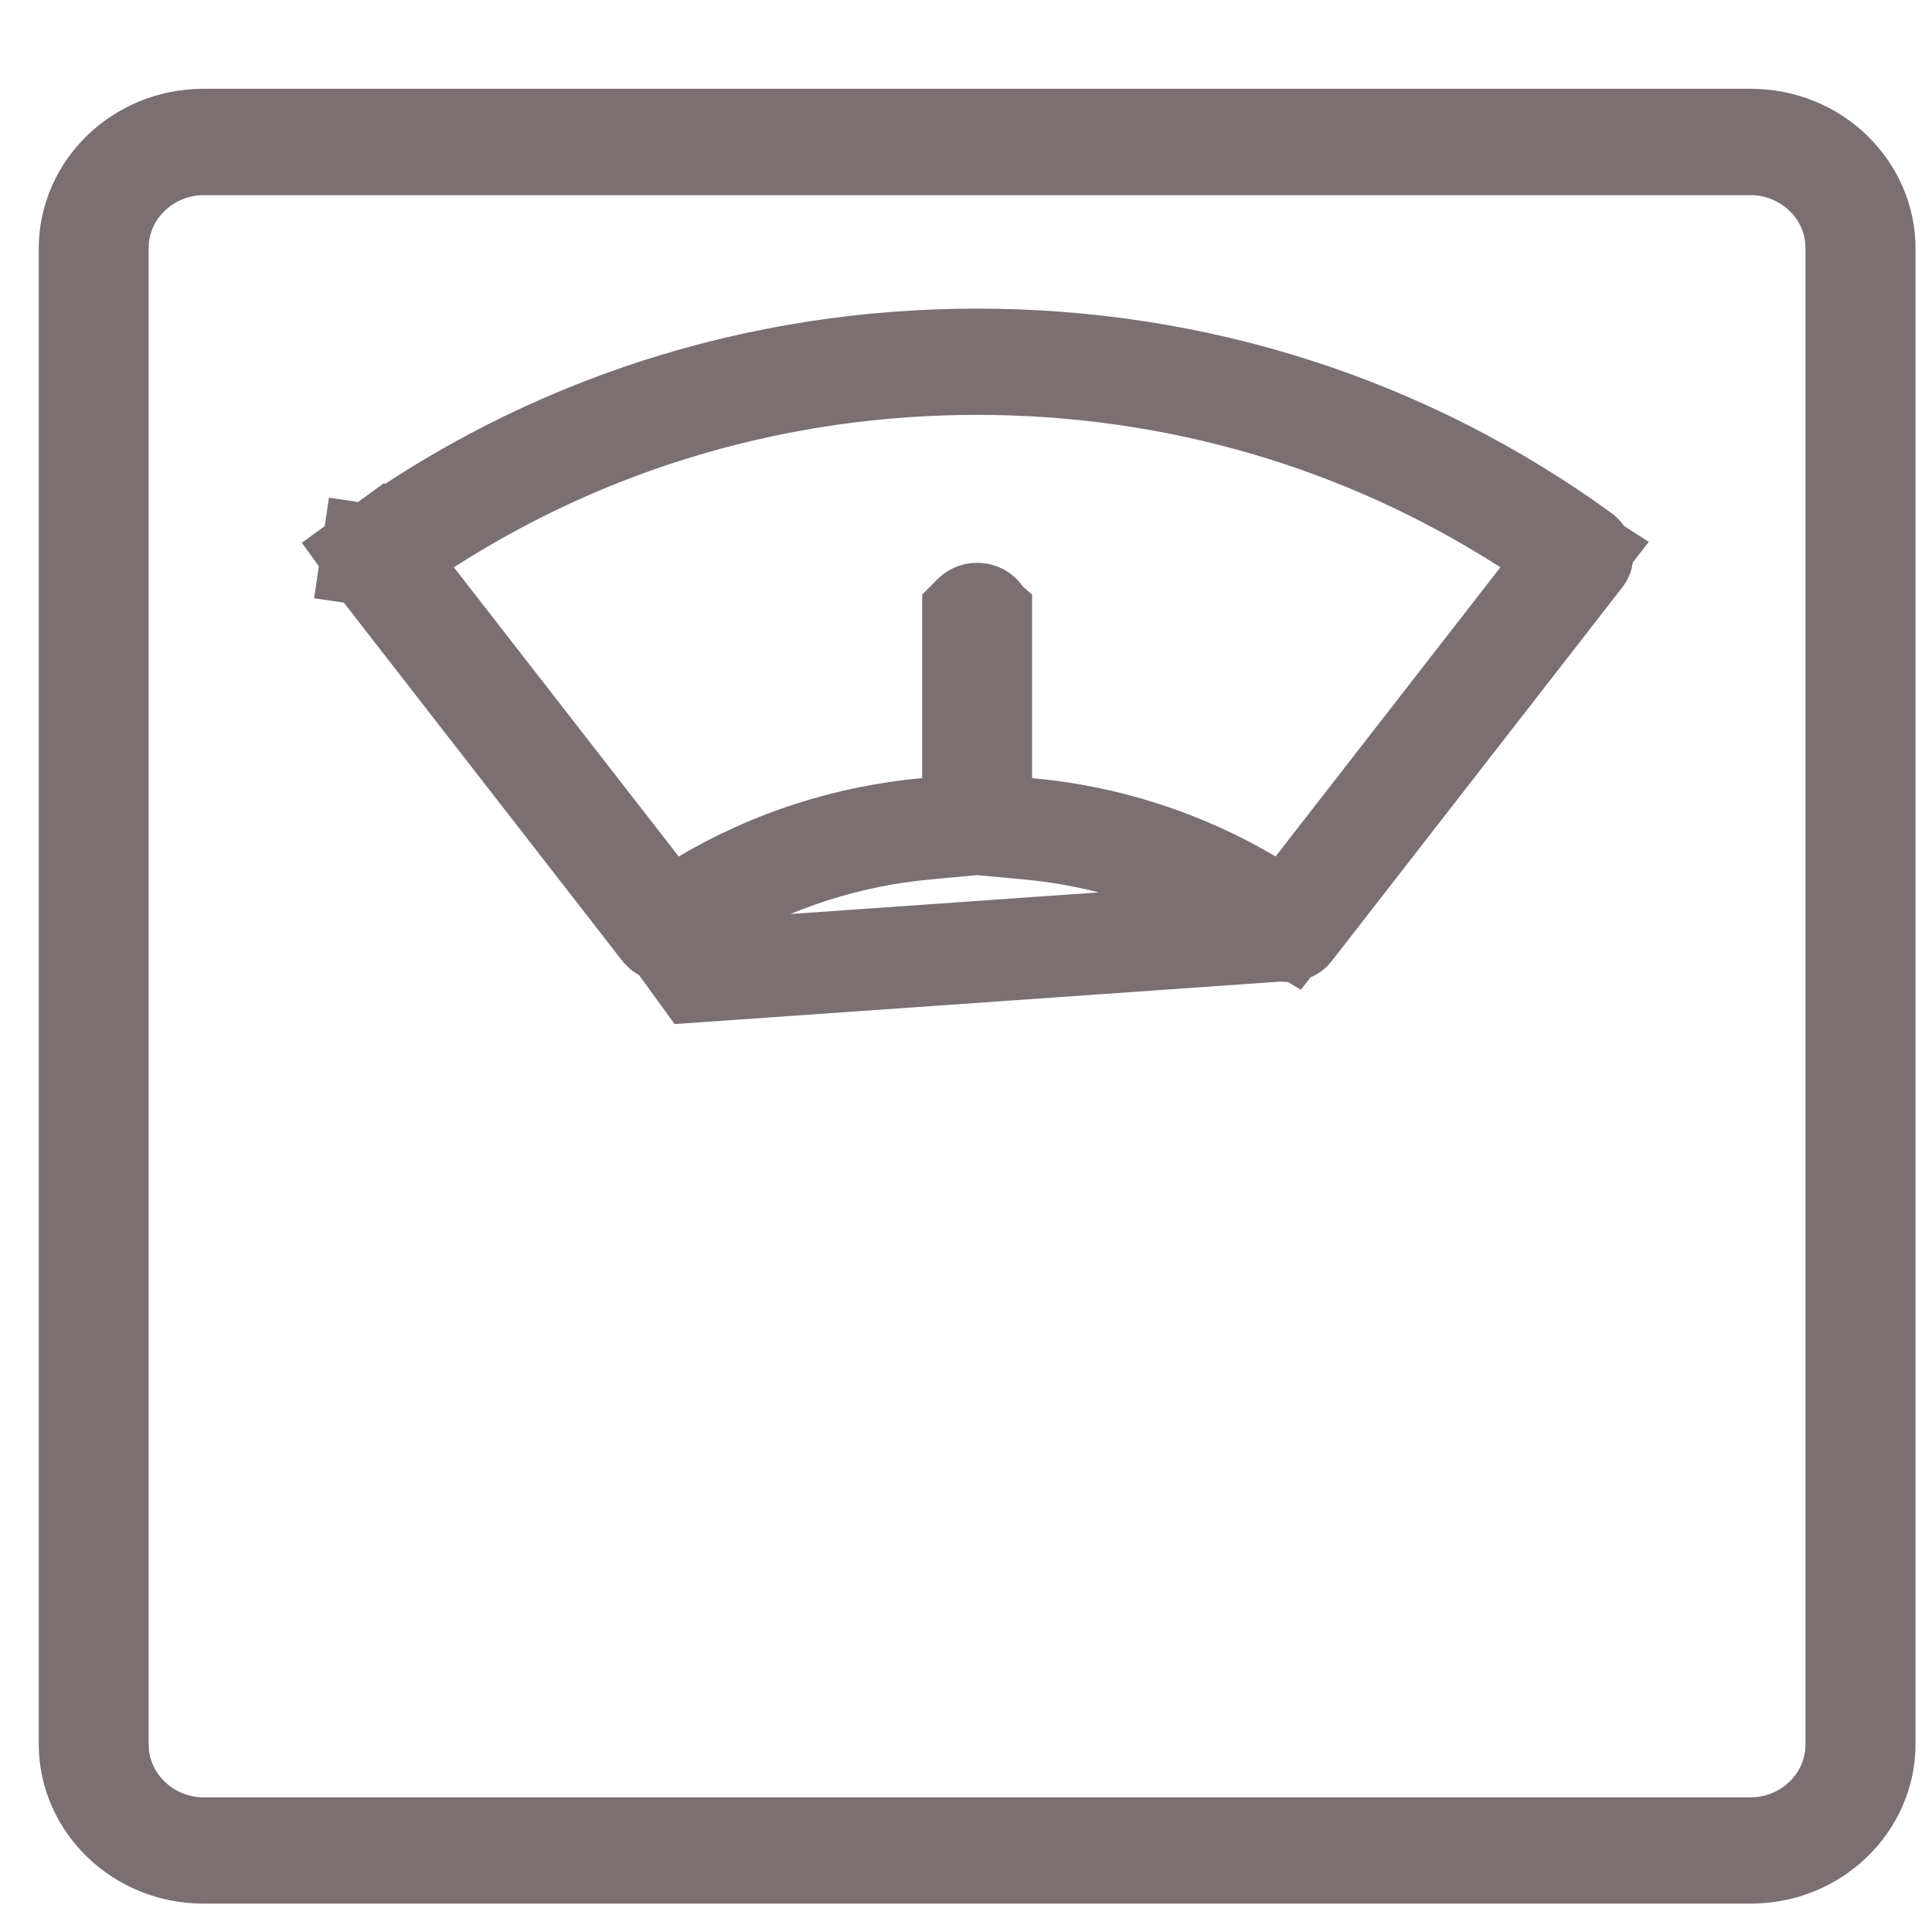 <svg width="19" height="19" viewBox="0 0 19 19" fill="none" xmlns="http://www.w3.org/2000/svg">
<g clip-path="url(#clip0_297_847)">
<path d="M2.003 1.373H17.216C17.85 1.373 18.338 1.869 18.338 2.442V17.153C18.338 17.726 17.85 18.221 17.216 18.221H2.003C1.369 18.221 0.881 17.726 0.881 17.153V2.442C0.881 1.869 1.369 1.373 2.003 1.373ZM17.216 18.176C17.774 18.176 18.256 17.733 18.256 17.153V2.442C18.256 1.862 17.774 1.419 17.216 1.419H2.003C1.445 1.419 0.962 1.862 0.962 2.442V17.153C0.962 17.733 1.445 18.176 2.003 18.176H17.216Z" stroke="#7B6F72"/>
<path d="M12.636 9.149L12.636 9.149L6.876 9.553L6.583 9.149C6.583 9.149 6.583 9.149 6.583 9.149C6.575 9.154 6.565 9.158 6.552 9.158C6.532 9.158 6.52 9.149 6.514 9.142L3.66 5.47C3.66 5.47 3.66 5.47 3.66 5.47C3.658 5.468 3.657 5.466 3.657 5.465C3.657 5.463 3.657 5.463 3.657 5.462L3.162 5.389L3.657 5.462C3.657 5.461 3.658 5.455 3.667 5.449L3.373 5.044L3.667 5.449C5.393 4.197 7.447 3.535 9.61 3.535C11.772 3.535 13.826 4.197 15.552 5.449C15.561 5.455 15.562 5.461 15.562 5.462L15.562 5.462C15.562 5.463 15.562 5.463 15.562 5.463C15.562 5.464 15.562 5.464 15.562 5.465C15.562 5.466 15.561 5.468 15.559 5.47L15.559 5.47L12.704 9.142L12.704 9.142C12.7 9.148 12.691 9.155 12.675 9.157C12.659 9.16 12.646 9.156 12.636 9.149ZM12.29 8.853L12.669 9.078L12.939 8.73L15.15 5.886L15.485 5.454L15.025 5.158C13.416 4.124 11.554 3.58 9.61 3.58C7.665 3.58 5.803 4.124 4.194 5.158L3.734 5.454L4.069 5.886L6.28 8.73L6.55 9.078L6.93 8.853C7.594 8.46 8.336 8.221 9.114 8.15L9.569 8.108V7.652V6.058C9.569 6.057 9.569 6.056 9.569 6.055C9.57 6.054 9.571 6.051 9.575 6.048C9.581 6.041 9.593 6.035 9.61 6.035C9.626 6.035 9.638 6.041 9.644 6.048C9.648 6.051 9.649 6.054 9.65 6.055C9.65 6.055 9.65 6.056 9.65 6.056C9.65 6.057 9.65 6.057 9.65 6.058V7.652V8.108L10.105 8.15C10.883 8.221 11.625 8.46 12.29 8.853Z" stroke="#7B6F72"/>
</g>
<defs>
<clipPath id="clip0_297_847">
<rect width="18.457" height="17.848" fill="white" transform="translate(0.381 0.873)"/>
</clipPath>
</defs>
</svg>
